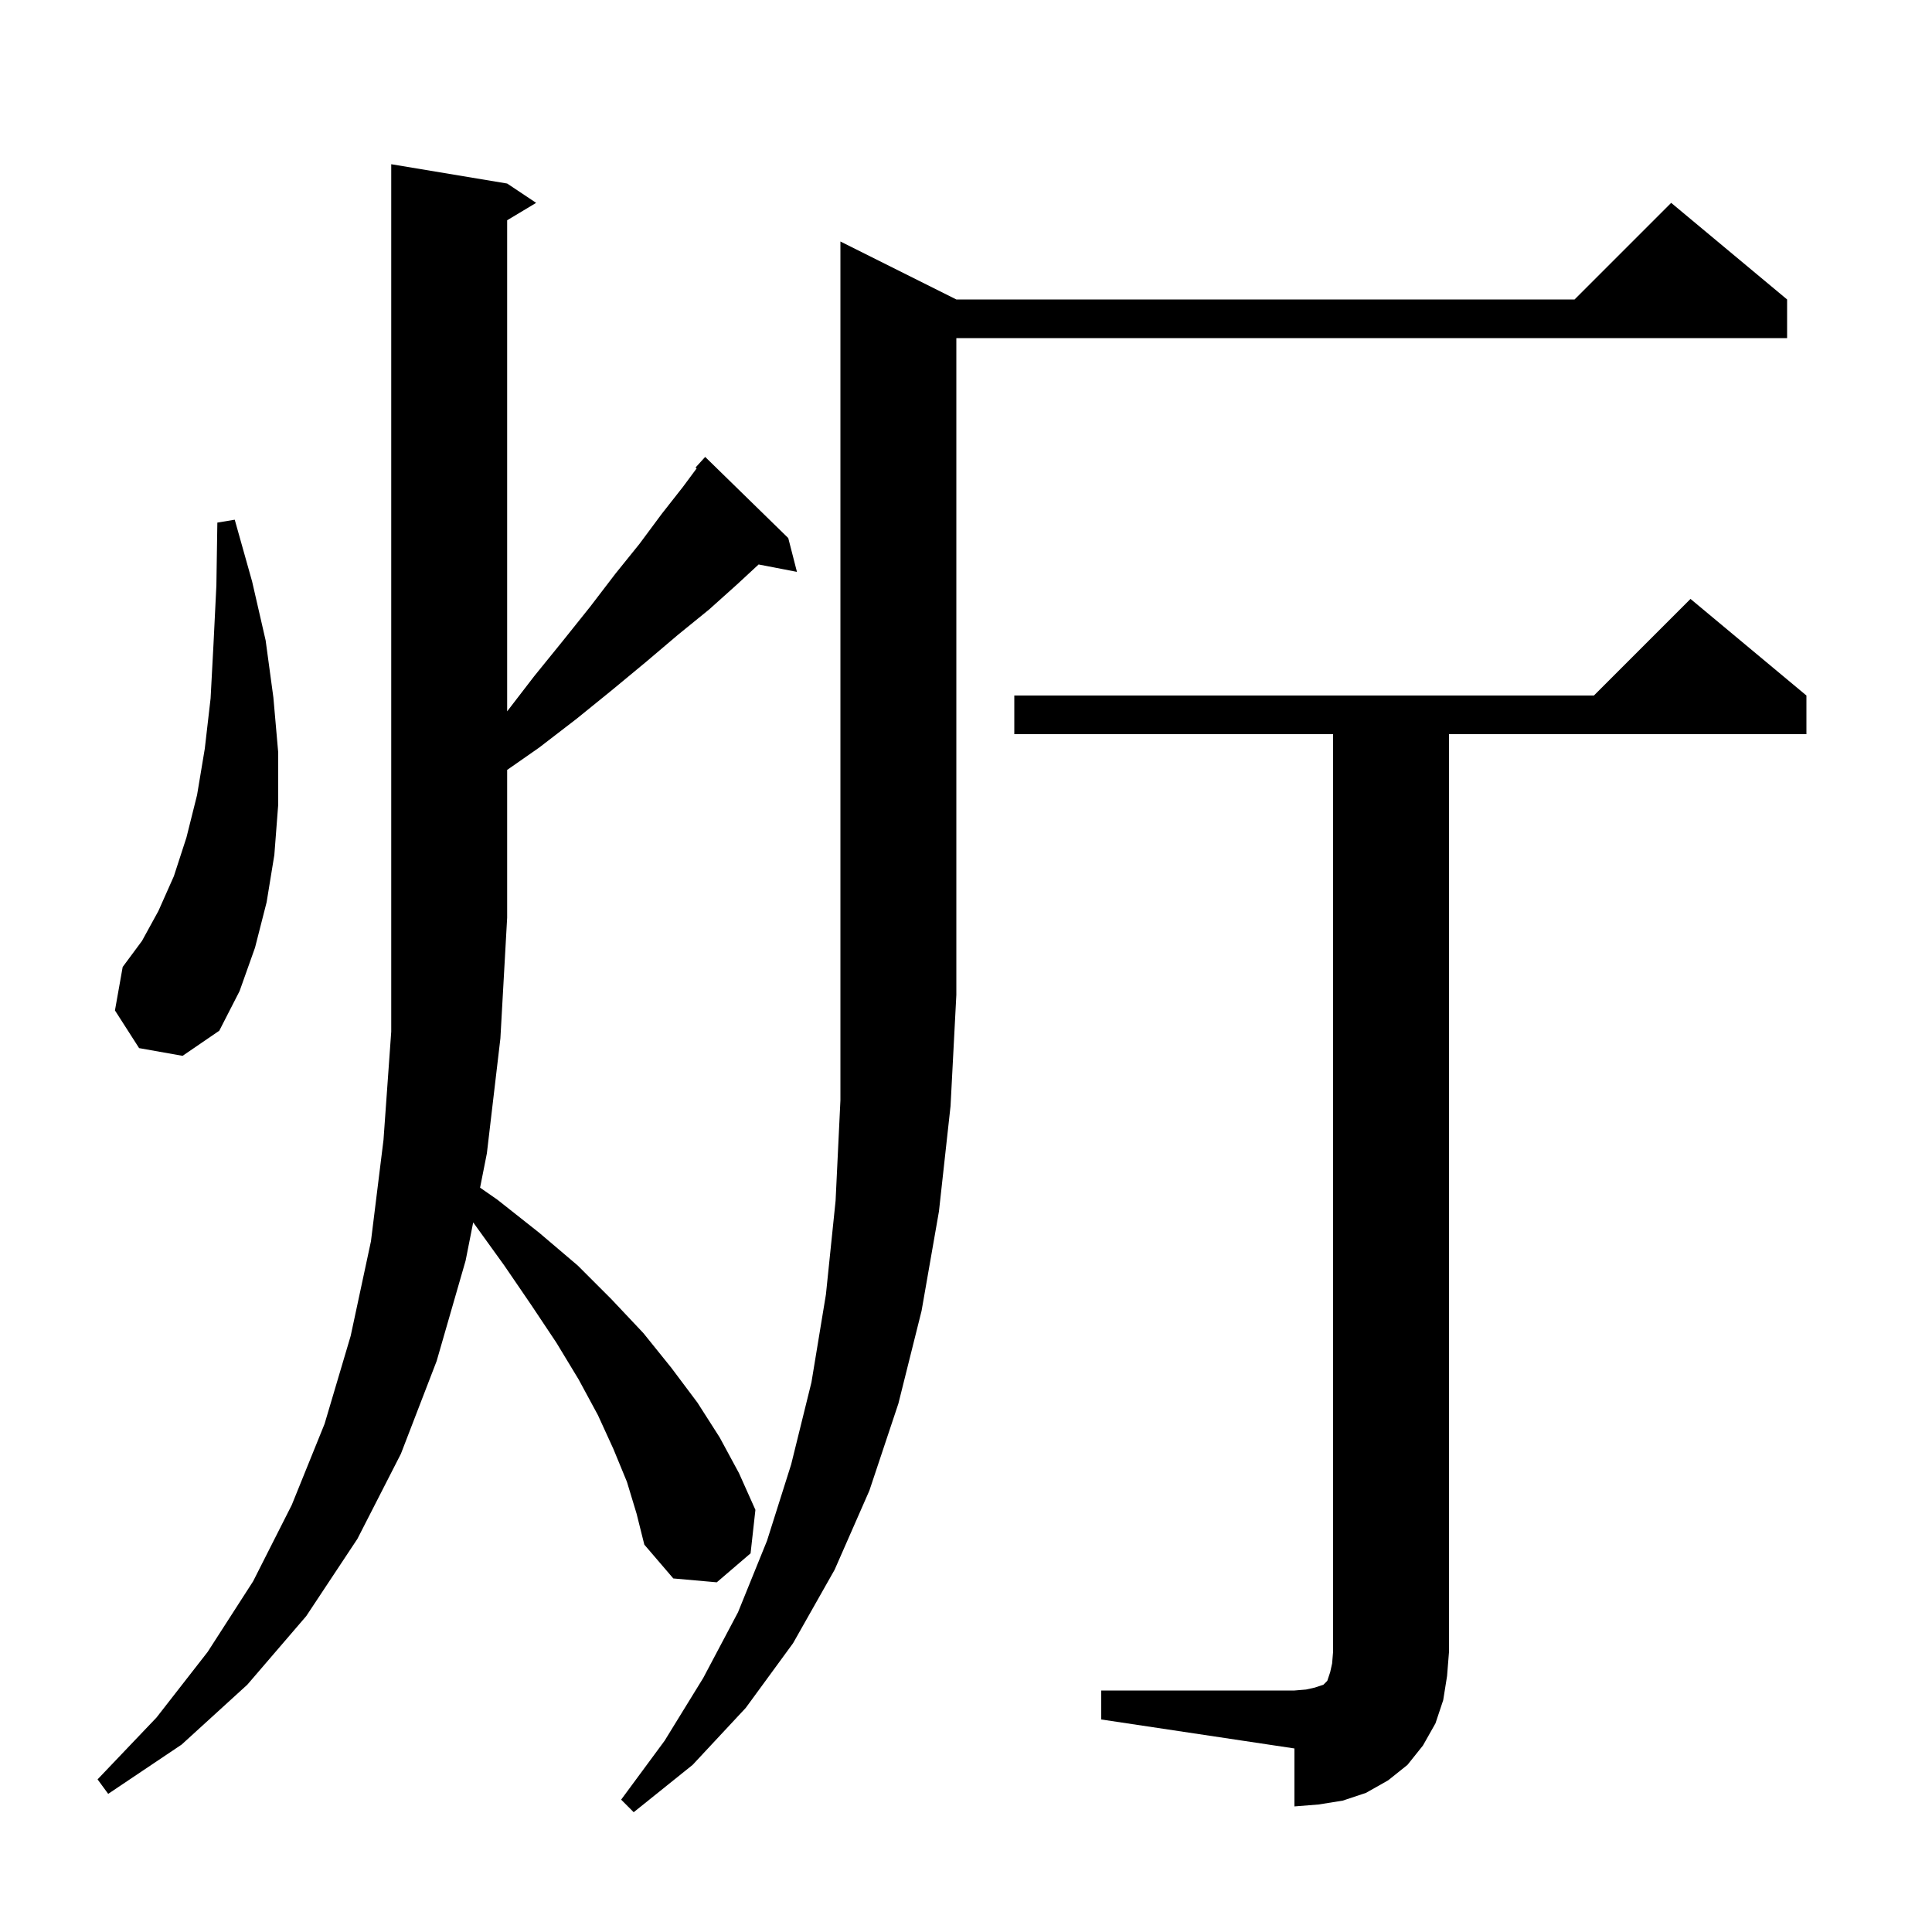 <svg xmlns="http://www.w3.org/2000/svg" xmlns:xlink="http://www.w3.org/1999/xlink" version="1.1" baseProfile="full" viewBox="0 0 200 200" width="200" height="200">
<g fill="black">
<path d="M 99.0 31.0 L 163.0 31.0 L 173.0 21.0 L 185.0 31.0 L 185.0 35.0 L 99.0 35.0 L 99.0 103.0 L 98.4 114.5 L 97.2 125.4 L 95.4 135.7 L 93.0 145.3 L 90.0 154.3 L 86.4 162.5 L 82.1 170.1 L 77.2 176.8 L 71.7 182.7 L 65.6 187.6 L 64.3 186.3 L 68.8 180.2 L 72.8 173.7 L 76.4 166.9 L 79.4 159.5 L 81.9 151.6 L 84.0 143.1 L 85.5 134.0 L 86.5 124.3 L 87.0 113.9 L 87.0 25.0 Z M 114.0 175.0 L 134.0 175.0 L 135.2 174.9 L 136.1 174.7 L 137.0 174.4 L 137.4 174.0 L 137.7 173.1 L 137.9 172.2 L 138.0 171.0 L 138.0 76.0 L 105.0 76.0 L 105.0 72.0 L 165.0 72.0 L 175.0 62.0 L 187.0 72.0 L 187.0 76.0 L 150.0 76.0 L 150.0 171.0 L 149.8 173.5 L 149.4 176.0 L 148.6 178.4 L 147.3 180.7 L 145.7 182.7 L 143.7 184.3 L 141.4 185.6 L 139.0 186.4 L 136.5 186.8 L 134.0 187.0 L 134.0 181.0 L 114.0 178.0 Z M 64.9 153.4 L 63.5 150.0 L 61.9 146.5 L 59.9 142.8 L 57.6 139.0 L 55.0 135.1 L 52.2 131.0 L 49.1 126.7 L 48.983 126.549 L 48.2 130.5 L 45.2 140.9 L 41.5 150.5 L 37.0 159.3 L 31.7 167.3 L 25.6 174.4 L 18.8 180.6 L 11.2 185.7 L 10.1 184.2 L 16.2 177.8 L 21.5 171.0 L 26.2 163.7 L 30.2 155.8 L 33.6 147.4 L 36.3 138.3 L 38.4 128.5 L 39.7 118.0 L 40.5 106.8 L 40.5 17.0 L 52.5 19.0 L 55.5 21.0 L 52.5 22.8 L 52.5 73.64 L 55.3 70.0 L 58.3 66.3 L 61.1 62.8 L 63.7 59.4 L 66.2 56.3 L 68.5 53.2 L 70.7 50.4 L 72.116 48.488 L 72.0 48.4 L 73.0 47.3 L 81.6 55.7 L 82.5 59.2 L 78.531 58.434 L 76.3 60.5 L 73.4 63.1 L 70.2 65.7 L 66.9 68.5 L 63.4 71.4 L 59.7 74.4 L 55.8 77.4 L 52.5 79.702 L 52.5 95.0 L 51.8 107.5 L 50.4 119.4 L 49.697 122.946 L 51.5 124.2 L 55.8 127.6 L 59.8 131.0 L 63.3 134.5 L 66.6 138.0 L 69.5 141.6 L 72.2 145.2 L 74.5 148.8 L 76.5 152.5 L 78.2 156.3 L 77.7 160.8 L 74.2 163.8 L 69.7 163.4 L 66.7 159.9 L 65.9 156.7 Z M 14.4 108.5 L 11.9 104.6 L 12.7 100.1 L 14.7 97.4 L 16.4 94.3 L 18.0 90.7 L 19.3 86.7 L 20.4 82.3 L 21.2 77.5 L 21.8 72.3 L 22.1 66.7 L 22.4 60.6 L 22.5 54.1 L 24.3 53.8 L 26.1 60.2 L 27.5 66.3 L 28.3 72.2 L 28.8 77.9 L 28.8 83.3 L 28.4 88.5 L 27.6 93.4 L 26.4 98.1 L 24.8 102.6 L 22.7 106.7 L 18.9 109.3 Z " />
</g>
</svg>
